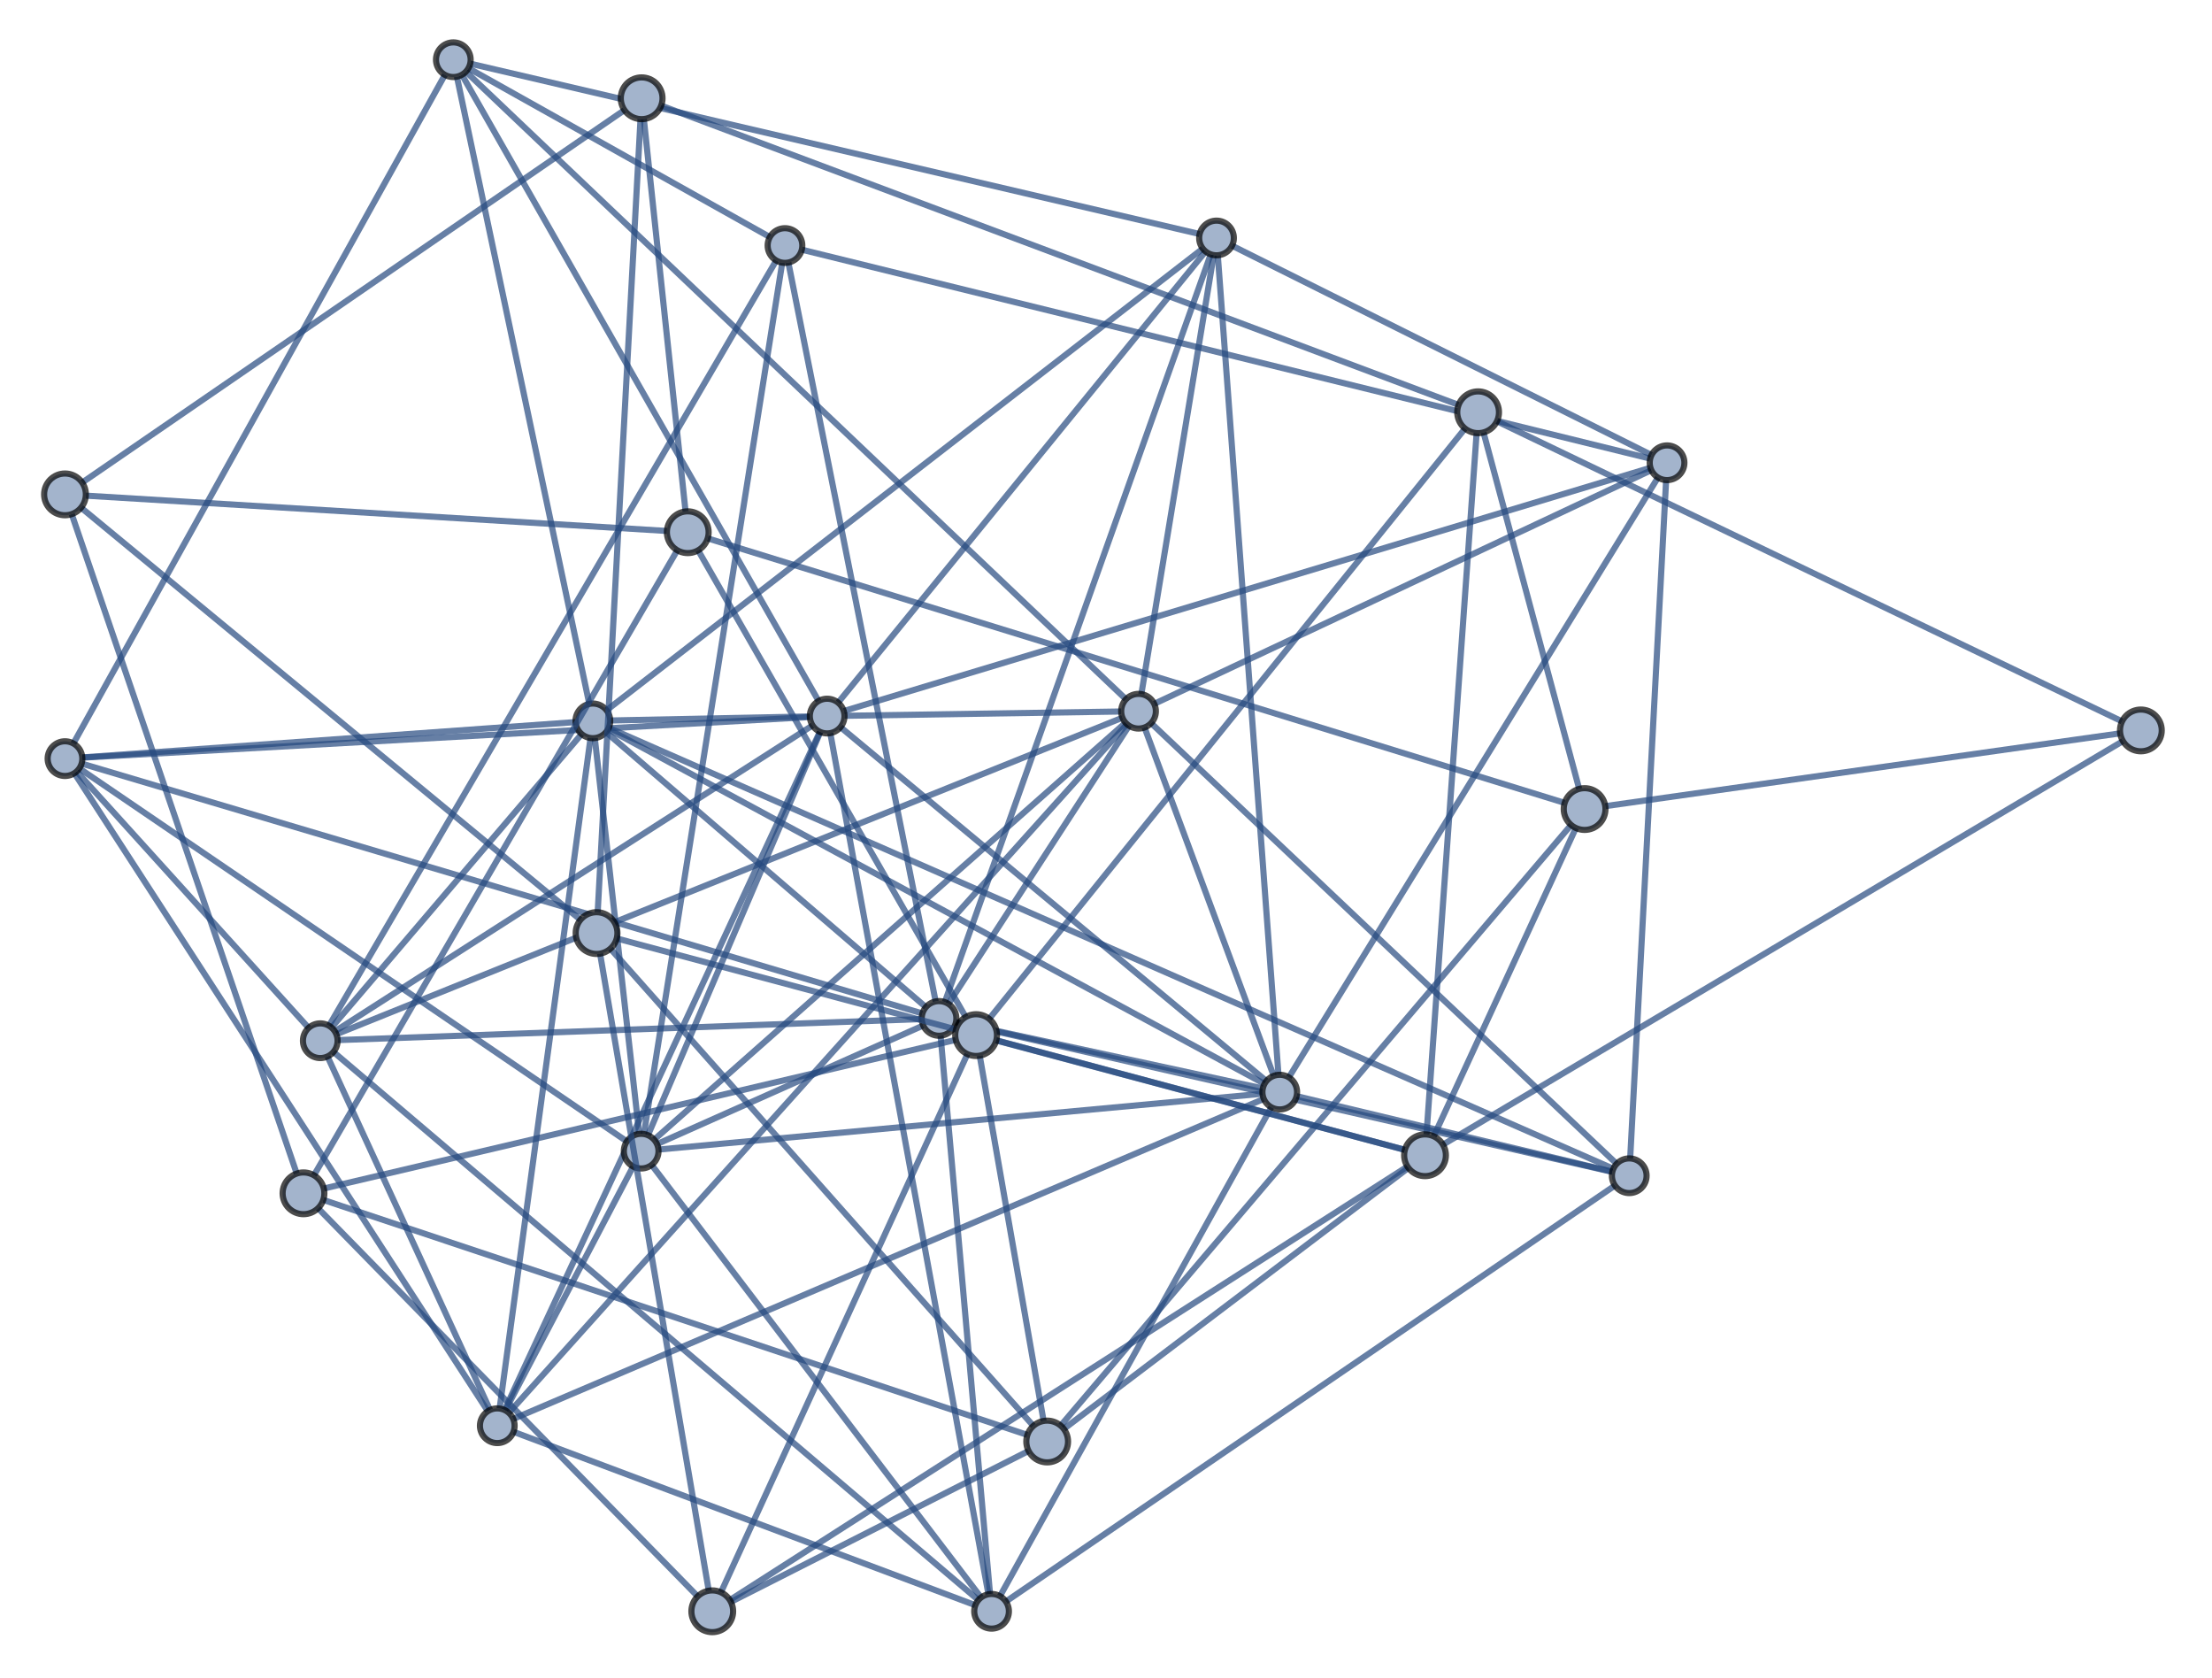 <?xml version="1.0" encoding="UTF-8"?>
<svg xmlns="http://www.w3.org/2000/svg" xmlns:xlink="http://www.w3.org/1999/xlink" width="360pt" height="273pt" viewBox="0 0 360 273" version="1.1">
<g id="surface1">
<path style="fill:none;stroke-width:1;stroke-linecap:butt;stroke-linejoin:miter;stroke:rgb(15%,29%,50.001%);stroke-opacity:0.7;stroke-miterlimit:3.25;" d="M 225.668 264.926 L 172.059 194.547 " transform="matrix(1,0,0,1,-66,-5)"/>
<path style="fill:none;stroke-width:1;stroke-linecap:butt;stroke-linejoin:miter;stroke:rgb(15%,29%,50.001%);stroke-opacity:0.7;stroke-miterlimit:3.25;" d="M 226.867 264.395 L 201.129 124.285 " transform="matrix(1,0,0,1,-66,-5)"/>
<path style="fill:none;stroke-width:1;stroke-linecap:butt;stroke-linejoin:miter;stroke:rgb(15%,29%,50.001%);stroke-opacity:0.7;stroke-miterlimit:3.25;" d="M 228.746 264.703 L 272.906 185.164 " transform="matrix(1,0,0,1,-66,-5)"/>
<path style="fill:none;stroke-width:1;stroke-linecap:butt;stroke-linejoin:miter;stroke:rgb(15%,29%,50.001%);stroke-opacity:0.7;stroke-miterlimit:3.25;" d="M 227.129 264.359 L 219.078 173.52 " transform="matrix(1,0,0,1,-66,-5)"/>
<path style="fill:none;stroke-width:1;stroke-linecap:butt;stroke-linejoin:miter;stroke:rgb(15%,29%,50.001%);stroke-opacity:0.7;stroke-miterlimit:3.25;" d="M 229.707 265.582 L 328.828 197.895 " transform="matrix(1,0,0,1,-66,-5)"/>
<path style="fill:none;stroke-width:1;stroke-linecap:butt;stroke-linejoin:miter;stroke:rgb(15%,29%,50.001%);stroke-opacity:0.7;stroke-miterlimit:3.25;" d="M 224.734 266.18 L 149.574 237.969 " transform="matrix(1,0,0,1,-66,-5)"/>
<path style="fill:none;stroke-width:1;stroke-linecap:butt;stroke-linejoin:miter;stroke:rgb(15%,29%,50.001%);stroke-opacity:0.7;stroke-miterlimit:3.25;" d="M 225.227 265.344 L 120.27 176.16 " transform="matrix(1,0,0,1,-66,-5)"/>
<path style="fill:none;stroke-width:1;stroke-linecap:butt;stroke-linejoin:miter;stroke:rgb(15%,29%,50.001%);stroke-opacity:0.7;stroke-miterlimit:3.25;" d="M 334.609 81.109 L 203.32 120.695 " transform="matrix(1,0,0,1,-66,-5)"/>
<path style="fill:none;stroke-width:1;stroke-linecap:butt;stroke-linejoin:miter;stroke:rgb(15%,29%,50.001%);stroke-opacity:0.7;stroke-miterlimit:3.25;" d="M 335.832 82.699 L 275.758 180.293 " transform="matrix(1,0,0,1,-66,-5)"/>
<path style="fill:none;stroke-width:1;stroke-linecap:butt;stroke-linejoin:miter;stroke:rgb(15%,29%,50.001%);stroke-opacity:0.7;stroke-miterlimit:3.25;" d="M 334.758 81.496 L 253.848 119.52 " transform="matrix(1,0,0,1,-66,-5)"/>
<path style="fill:none;stroke-width:1;stroke-linecap:butt;stroke-linejoin:miter;stroke:rgb(15%,29%,50.001%);stroke-opacity:0.7;stroke-miterlimit:3.25;" d="M 334.57 79.621 L 196.492 45.625 " transform="matrix(1,0,0,1,-66,-5)"/>
<path style="fill:none;stroke-width:1;stroke-linecap:butt;stroke-linejoin:miter;stroke:rgb(15%,29%,50.001%);stroke-opacity:0.7;stroke-miterlimit:3.25;" d="M 337.16 83.113 L 331.309 193.484 " transform="matrix(1,0,0,1,-66,-5)"/>
<path style="fill:none;stroke-width:1;stroke-linecap:butt;stroke-linejoin:miter;stroke:rgb(15%,29%,50.001%);stroke-opacity:0.7;stroke-miterlimit:3.25;" d="M 334.785 79.035 L 266.512 44.98 " transform="matrix(1,0,0,1,-66,-5)"/>
<path style="fill:none;stroke-width:1;stroke-linecap:butt;stroke-linejoin:miter;stroke:rgb(15%,29%,50.001%);stroke-opacity:0.7;stroke-miterlimit:3.25;" d="M 171.457 189.707 L 199.508 124.105 " transform="matrix(1,0,0,1,-66,-5)"/>
<path style="fill:none;stroke-width:1;stroke-linecap:butt;stroke-linejoin:miter;stroke:rgb(15%,29%,50.001%);stroke-opacity:0.7;stroke-miterlimit:3.25;" d="M 173.156 192.043 L 271.469 182.957 " transform="matrix(1,0,0,1,-66,-5)"/>
<path style="fill:none;stroke-width:1;stroke-linecap:butt;stroke-linejoin:miter;stroke:rgb(15%,29%,50.001%);stroke-opacity:0.7;stroke-miterlimit:3.25;" d="M 172.461 190.434 L 249.18 122.59 " transform="matrix(1,0,0,1,-66,-5)"/>
<path style="fill:none;stroke-width:1;stroke-linecap:butt;stroke-linejoin:miter;stroke:rgb(15%,29%,50.001%);stroke-opacity:0.7;stroke-miterlimit:3.25;" d="M 170.035 189.496 L 162.801 125.094 " transform="matrix(1,0,0,1,-66,-5)"/>
<path style="fill:none;stroke-width:1;stroke-linecap:butt;stroke-linejoin:miter;stroke:rgb(15%,29%,50.001%);stroke-opacity:0.7;stroke-miterlimit:3.25;" d="M 172.926 191.152 L 216.25 171.855 " transform="matrix(1,0,0,1,-66,-5)"/>
<path style="fill:none;stroke-width:1;stroke-linecap:butt;stroke-linejoin:miter;stroke:rgb(15%,29%,50.001%);stroke-opacity:0.7;stroke-miterlimit:3.25;" d="M 170.793 189.516 L 193.312 47.738 " transform="matrix(1,0,0,1,-66,-5)"/>
<path style="fill:none;stroke-width:1;stroke-linecap:butt;stroke-linejoin:miter;stroke:rgb(15%,29%,50.001%);stroke-opacity:0.7;stroke-miterlimit:3.25;" d="M 168.016 190.711 L 78.91 130.023 " transform="matrix(1,0,0,1,-66,-5)"/>
<path style="fill:none;stroke-width:1;stroke-linecap:butt;stroke-linejoin:miter;stroke:rgb(15%,29%,50.001%);stroke-opacity:0.7;stroke-miterlimit:3.25;" d="M 169.039 194.801 L 148.242 234.48 " transform="matrix(1,0,0,1,-66,-5)"/>
<path style="fill:none;stroke-width:1;stroke-linecap:butt;stroke-linejoin:miter;stroke:rgb(15%,29%,50.001%);stroke-opacity:0.7;stroke-miterlimit:3.25;" d="M 202.789 123.312 L 272.105 180.895 " transform="matrix(1,0,0,1,-66,-5)"/>
<path style="fill:none;stroke-width:1;stroke-linecap:butt;stroke-linejoin:miter;stroke:rgb(15%,29%,50.001%);stroke-opacity:0.7;stroke-miterlimit:3.25;" d="M 203.438 121.465 L 248.473 120.766 " transform="matrix(1,0,0,1,-66,-5)"/>
<path style="fill:none;stroke-width:1;stroke-linecap:butt;stroke-linejoin:miter;stroke:rgb(15%,29%,50.001%);stroke-opacity:0.7;stroke-miterlimit:3.25;" d="M 197.797 121.566 L 165.309 122.23 " transform="matrix(1,0,0,1,-66,-5)"/>
<path style="fill:none;stroke-width:1;stroke-linecap:butt;stroke-linejoin:miter;stroke:rgb(15%,29%,50.001%);stroke-opacity:0.7;stroke-miterlimit:3.25;" d="M 197.801 121.668 L 79.395 128.277 " transform="matrix(1,0,0,1,-66,-5)"/>
<path style="fill:none;stroke-width:1;stroke-linecap:butt;stroke-linejoin:miter;stroke:rgb(15%,29%,50.001%);stroke-opacity:0.7;stroke-miterlimit:3.25;" d="M 202.398 119.324 L 262.203 45.91 " transform="matrix(1,0,0,1,-66,-5)"/>
<path style="fill:none;stroke-width:1;stroke-linecap:butt;stroke-linejoin:miter;stroke:rgb(15%,29%,50.001%);stroke-opacity:0.7;stroke-miterlimit:3.25;" d="M 199.43 124.07 L 148.121 234.422 " transform="matrix(1,0,0,1,-66,-5)"/>
<path style="fill:none;stroke-width:1;stroke-linecap:butt;stroke-linejoin:miter;stroke:rgb(15%,29%,50.001%);stroke-opacity:0.7;stroke-miterlimit:3.25;" d="M 198.242 123.031 L 120.496 172.812 " transform="matrix(1,0,0,1,-66,-5)"/>
<path style="fill:none;stroke-width:1;stroke-linecap:butt;stroke-linejoin:miter;stroke:rgb(15%,29%,50.001%);stroke-opacity:0.7;stroke-miterlimit:3.25;" d="M 199.223 119.059 L 141.176 17.168 " transform="matrix(1,0,0,1,-66,-5)"/>
<path style="fill:none;stroke-width:1;stroke-linecap:butt;stroke-linejoin:miter;stroke:rgb(15%,29%,50.001%);stroke-opacity:0.7;stroke-miterlimit:3.25;" d="M 273.297 180.051 L 252.273 123.367 " transform="matrix(1,0,0,1,-66,-5)"/>
<path style="fill:none;stroke-width:1;stroke-linecap:butt;stroke-linejoin:miter;stroke:rgb(15%,29%,50.001%);stroke-opacity:0.7;stroke-miterlimit:3.25;" d="M 271.793 181.355 L 164.969 123.629 " transform="matrix(1,0,0,1,-66,-5)"/>
<path style="fill:none;stroke-width:1;stroke-linecap:butt;stroke-linejoin:miter;stroke:rgb(15%,29%,50.001%);stroke-opacity:0.7;stroke-miterlimit:3.25;" d="M 271.52 182.098 L 221.586 171.305 " transform="matrix(1,0,0,1,-66,-5)"/>
<path style="fill:none;stroke-width:1;stroke-linecap:butt;stroke-linejoin:miter;stroke:rgb(15%,29%,50.001%);stroke-opacity:0.7;stroke-miterlimit:3.25;" d="M 277.02 183.352 L 328.414 195.645 " transform="matrix(1,0,0,1,-66,-5)"/>
<path style="fill:none;stroke-width:1;stroke-linecap:butt;stroke-linejoin:miter;stroke:rgb(15%,29%,50.001%);stroke-opacity:0.7;stroke-miterlimit:3.25;" d="M 274.07 179.883 L 264.195 46.535 " transform="matrix(1,0,0,1,-66,-5)"/>
<path style="fill:none;stroke-width:1;stroke-linecap:butt;stroke-linejoin:miter;stroke:rgb(15%,29%,50.001%);stroke-opacity:0.7;stroke-miterlimit:3.25;" d="M 271.68 183.801 L 149.527 235.871 " transform="matrix(1,0,0,1,-66,-5)"/>
<path style="fill:none;stroke-width:1;stroke-linecap:butt;stroke-linejoin:miter;stroke:rgb(15%,29%,50.001%);stroke-opacity:0.7;stroke-miterlimit:3.25;" d="M 249.758 123.086 L 220.363 168.34 " transform="matrix(1,0,0,1,-66,-5)"/>
<path style="fill:none;stroke-width:1;stroke-linecap:butt;stroke-linejoin:miter;stroke:rgb(15%,29%,50.001%);stroke-opacity:0.7;stroke-miterlimit:3.25;" d="M 253.344 122.66 L 329.109 194.363 " transform="matrix(1,0,0,1,-66,-5)"/>
<path style="fill:none;stroke-width:1;stroke-linecap:butt;stroke-linejoin:miter;stroke:rgb(15%,29%,50.001%);stroke-opacity:0.7;stroke-miterlimit:3.25;" d="M 251.754 117.938 L 263.527 46.504 " transform="matrix(1,0,0,1,-66,-5)"/>
<path style="fill:none;stroke-width:1;stroke-linecap:butt;stroke-linejoin:miter;stroke:rgb(15%,29%,50.001%);stroke-opacity:0.7;stroke-miterlimit:3.25;" d="M 249.41 122.82 L 148.816 234.879 " transform="matrix(1,0,0,1,-66,-5)"/>
<path style="fill:none;stroke-width:1;stroke-linecap:butt;stroke-linejoin:miter;stroke:rgb(15%,29%,50.001%);stroke-opacity:0.7;stroke-miterlimit:3.25;" d="M 248.676 121.773 L 120.738 173.281 " transform="matrix(1,0,0,1,-66,-5)"/>
<path style="fill:none;stroke-width:1;stroke-linecap:butt;stroke-linejoin:miter;stroke:rgb(15%,29%,50.001%);stroke-opacity:0.7;stroke-miterlimit:3.25;" d="M 249.25 118.777 L 141.824 16.66 " transform="matrix(1,0,0,1,-66,-5)"/>
<path style="fill:none;stroke-width:1;stroke-linecap:butt;stroke-linejoin:miter;stroke:rgb(15%,29%,50.001%);stroke-opacity:0.7;stroke-miterlimit:3.25;" d="M 164.629 124.129 L 216.688 168.867 " transform="matrix(1,0,0,1,-66,-5)"/>
<path style="fill:none;stroke-width:1;stroke-linecap:butt;stroke-linejoin:miter;stroke:rgb(15%,29%,50.001%);stroke-opacity:0.7;stroke-miterlimit:3.25;" d="M 165.07 123.422 L 328.574 195.168 " transform="matrix(1,0,0,1,-66,-5)"/>
<path style="fill:none;stroke-width:1;stroke-linecap:butt;stroke-linejoin:miter;stroke:rgb(15%,29%,50.001%);stroke-opacity:0.7;stroke-miterlimit:3.25;" d="M 159.672 122.488 L 79.391 128.234 " transform="matrix(1,0,0,1,-66,-5)"/>
<path style="fill:none;stroke-width:1;stroke-linecap:butt;stroke-linejoin:miter;stroke:rgb(15%,29%,50.001%);stroke-opacity:0.7;stroke-miterlimit:3.25;" d="M 164.719 120.562 L 261.754 45.449 " transform="matrix(1,0,0,1,-66,-5)"/>
<path style="fill:none;stroke-width:1;stroke-linecap:butt;stroke-linejoin:miter;stroke:rgb(15%,29%,50.001%);stroke-opacity:0.7;stroke-miterlimit:3.25;" d="M 162.109 125.086 L 147.309 234.184 " transform="matrix(1,0,0,1,-66,-5)"/>
<path style="fill:none;stroke-width:1;stroke-linecap:butt;stroke-linejoin:miter;stroke:rgb(15%,29%,50.001%);stroke-opacity:0.7;stroke-miterlimit:3.25;" d="M 160.656 124.438 L 119.953 172.188 " transform="matrix(1,0,0,1,-66,-5)"/>
<path style="fill:none;stroke-width:1;stroke-linecap:butt;stroke-linejoin:miter;stroke:rgb(15%,29%,50.001%);stroke-opacity:0.7;stroke-miterlimit:3.25;" d="M 161.906 119.527 L 140.359 17.477 " transform="matrix(1,0,0,1,-66,-5)"/>
<path style="fill:none;stroke-width:1;stroke-linecap:butt;stroke-linejoin:miter;stroke:rgb(15%,29%,50.001%);stroke-opacity:0.7;stroke-miterlimit:3.25;" d="M 218.277 167.941 L 194.305 47.719 " transform="matrix(1,0,0,1,-66,-5)"/>
<path style="fill:none;stroke-width:1;stroke-linecap:butt;stroke-linejoin:miter;stroke:rgb(15%,29%,50.001%);stroke-opacity:0.7;stroke-miterlimit:3.25;" d="M 221.578 171.332 L 328.406 195.676 " transform="matrix(1,0,0,1,-66,-5)"/>
<path style="fill:none;stroke-width:1;stroke-linecap:butt;stroke-linejoin:miter;stroke:rgb(15%,29%,50.001%);stroke-opacity:0.7;stroke-miterlimit:3.25;" d="M 216.121 169.902 L 79.281 129.238 " transform="matrix(1,0,0,1,-66,-5)"/>
<path style="fill:none;stroke-width:1;stroke-linecap:butt;stroke-linejoin:miter;stroke:rgb(15%,29%,50.001%);stroke-opacity:0.7;stroke-miterlimit:3.25;" d="M 219.773 168.047 L 263.043 46.379 " transform="matrix(1,0,0,1,-66,-5)"/>
<path style="fill:none;stroke-width:1;stroke-linecap:butt;stroke-linejoin:miter;stroke:rgb(15%,29%,50.001%);stroke-opacity:0.7;stroke-miterlimit:3.25;" d="M 216.008 170.809 L 120.941 174.234 " transform="matrix(1,0,0,1,-66,-5)"/>
<path style="fill:none;stroke-width:1;stroke-linecap:butt;stroke-linejoin:miter;stroke:rgb(15%,29%,50.001%);stroke-opacity:0.7;stroke-miterlimit:3.25;" d="M 192.328 47.387 L 119.543 171.898 " transform="matrix(1,0,0,1,-66,-5)"/>
<path style="fill:none;stroke-width:1;stroke-linecap:butt;stroke-linejoin:miter;stroke:rgb(15%,29%,50.001%);stroke-opacity:0.7;stroke-miterlimit:3.25;" d="M 191.293 43.57 L 142.238 16.094 " transform="matrix(1,0,0,1,-66,-5)"/>
<path style="fill:none;stroke-width:1;stroke-linecap:butt;stroke-linejoin:miter;stroke:rgb(15%,29%,50.001%);stroke-opacity:0.7;stroke-miterlimit:3.25;" d="M 78.109 130.805 L 145.395 234.609 " transform="matrix(1,0,0,1,-66,-5)"/>
<path style="fill:none;stroke-width:1;stroke-linecap:butt;stroke-linejoin:miter;stroke:rgb(15%,29%,50.001%);stroke-opacity:0.7;stroke-miterlimit:3.25;" d="M 78.469 130.527 L 116.227 172.242 " transform="matrix(1,0,0,1,-66,-5)"/>
<path style="fill:none;stroke-width:1;stroke-linecap:butt;stroke-linejoin:miter;stroke:rgb(15%,29%,50.001%);stroke-opacity:0.7;stroke-miterlimit:3.25;" d="M 77.945 125.969 L 138.406 17.18 " transform="matrix(1,0,0,1,-66,-5)"/>
<path style="fill:none;stroke-width:1;stroke-linecap:butt;stroke-linejoin:miter;stroke:rgb(15%,29%,50.001%);stroke-opacity:0.7;stroke-miterlimit:3.25;" d="M 261.238 43.078 L 142.523 15.355 " transform="matrix(1,0,0,1,-66,-5)"/>
<path style="fill:none;stroke-width:1;stroke-linecap:butt;stroke-linejoin:miter;stroke:rgb(15%,29%,50.001%);stroke-opacity:0.7;stroke-miterlimit:3.25;" d="M 145.754 234.414 L 119.301 176.898 " transform="matrix(1,0,0,1,-66,-5)"/>
<path style="fill-rule:evenodd;fill:rgb(63.999%,70.401%,80%);fill-opacity:1;stroke-width:1;stroke-linecap:square;stroke-linejoin:miter;stroke:rgb(0%,0%,0%);stroke-opacity:0.7;stroke-miterlimit:3.25;" d="M 230.199 267.172 C 230.199 266.422 229.902 265.707 229.375 265.176 C 228.844 264.648 228.125 264.352 227.379 264.352 C 226.629 264.352 225.91 264.648 225.383 265.176 C 224.855 265.707 224.555 266.422 224.555 267.172 C 224.555 267.918 224.855 268.637 225.383 269.168 C 225.91 269.695 226.629 269.992 227.379 269.992 C 228.125 269.992 228.844 269.695 229.375 269.168 C 229.902 268.637 230.199 267.918 230.199 267.172 Z M 230.199 267.172 " transform="matrix(1,0,0,1,-66,-5)"/>
<path style="fill-rule:evenodd;fill:rgb(63.999%,70.401%,80%);fill-opacity:1;stroke-width:1;stroke-linecap:square;stroke-linejoin:miter;stroke:rgb(0%,0%,0%);stroke-opacity:0.7;stroke-miterlimit:3.25;" d="M 340.133 80.297 C 340.133 79.547 339.832 78.828 339.305 78.301 C 338.777 77.77 338.059 77.473 337.309 77.473 C 336.562 77.473 335.844 77.77 335.312 78.301 C 334.785 78.828 334.488 79.547 334.488 80.297 C 334.488 81.043 334.785 81.762 335.312 82.289 C 335.844 82.82 336.562 83.117 337.309 83.117 C 338.059 83.117 338.777 82.82 339.305 82.289 C 339.832 81.762 340.133 81.043 340.133 80.297 Z M 340.133 80.297 " transform="matrix(1,0,0,1,-66,-5)"/>
<path style="fill-rule:evenodd;fill:rgb(63.999%,70.401%,80%);fill-opacity:1;stroke-width:1;stroke-linecap:square;stroke-linejoin:miter;stroke:rgb(0%,0%,0%);stroke-opacity:0.7;stroke-miterlimit:3.25;" d="M 173.172 192.301 C 173.172 191.551 172.871 190.836 172.344 190.305 C 171.812 189.777 171.098 189.48 170.348 189.48 C 169.602 189.48 168.883 189.777 168.352 190.305 C 167.824 190.836 167.527 191.551 167.527 192.301 C 167.527 193.051 167.824 193.766 168.352 194.297 C 168.883 194.824 169.602 195.121 170.348 195.121 C 171.098 195.121 171.812 194.824 172.344 194.297 C 172.871 193.766 173.172 193.051 173.172 192.301 Z M 173.172 192.301 " transform="matrix(1,0,0,1,-66,-5)"/>
<path style="fill-rule:evenodd;fill:rgb(63.999%,70.401%,80%);fill-opacity:1;stroke-width:1;stroke-linecap:square;stroke-linejoin:miter;stroke:rgb(0%,0%,0%);stroke-opacity:0.7;stroke-miterlimit:3.25;" d="M 203.441 121.512 C 203.441 120.762 203.141 120.043 202.613 119.516 C 202.086 118.984 201.367 118.688 200.617 118.688 C 199.871 118.688 199.152 118.984 198.621 119.516 C 198.094 120.043 197.797 120.762 197.797 121.512 C 197.797 122.258 198.094 122.977 198.621 123.504 C 199.152 124.035 199.871 124.332 200.617 124.332 C 201.367 124.332 202.086 124.035 202.613 123.504 C 203.141 122.977 203.441 122.258 203.441 121.512 Z M 203.441 121.512 " transform="matrix(1,0,0,1,-66,-5)"/>
<path style="fill-rule:evenodd;fill:rgb(63.999%,70.401%,80%);fill-opacity:1;stroke-width:1;stroke-linecap:square;stroke-linejoin:miter;stroke:rgb(0%,0%,0%);stroke-opacity:0.7;stroke-miterlimit:3.25;" d="M 277.098 182.695 C 277.098 181.945 276.801 181.23 276.273 180.699 C 275.742 180.172 275.027 179.875 274.277 179.875 C 273.527 179.875 272.812 180.172 272.281 180.699 C 271.754 181.23 271.457 181.945 271.457 182.695 C 271.457 183.445 271.754 184.16 272.281 184.691 C 272.812 185.219 273.527 185.516 274.277 185.516 C 275.027 185.516 275.742 185.219 276.273 184.691 C 276.801 184.16 277.098 183.445 277.098 182.695 Z M 277.098 182.695 " transform="matrix(1,0,0,1,-66,-5)"/>
<path style="fill-rule:evenodd;fill:rgb(63.999%,70.401%,80%);fill-opacity:1;stroke-width:1;stroke-linecap:square;stroke-linejoin:miter;stroke:rgb(0%,0%,0%);stroke-opacity:0.7;stroke-miterlimit:3.25;" d="M 254.117 120.723 C 254.117 119.973 253.816 119.254 253.289 118.727 C 252.762 118.195 252.043 117.898 251.293 117.898 C 250.547 117.898 249.828 118.195 249.297 118.727 C 248.77 119.254 248.473 119.973 248.473 120.723 C 248.473 121.469 248.77 122.188 249.297 122.715 C 249.828 123.246 250.547 123.543 251.293 123.543 C 252.043 123.543 252.762 123.246 253.289 122.715 C 253.816 122.188 254.117 121.469 254.117 120.723 Z M 254.117 120.723 " transform="matrix(1,0,0,1,-66,-5)"/>
<path style="fill-rule:evenodd;fill:rgb(63.999%,70.401%,80%);fill-opacity:1;stroke-width:1;stroke-linecap:square;stroke-linejoin:miter;stroke:rgb(0%,0%,0%);stroke-opacity:0.7;stroke-miterlimit:3.25;" d="M 165.309 122.289 C 165.309 121.539 165.012 120.824 164.48 120.293 C 163.953 119.766 163.234 119.469 162.488 119.469 C 161.738 119.469 161.02 119.766 160.492 120.293 C 159.961 120.824 159.664 121.539 159.664 122.289 C 159.664 123.035 159.961 123.754 160.492 124.285 C 161.02 124.812 161.738 125.109 162.488 125.109 C 163.234 125.109 163.953 124.812 164.48 124.285 C 165.012 123.754 165.309 123.035 165.309 122.289 Z M 165.309 122.289 " transform="matrix(1,0,0,1,-66,-5)"/>
<path style="fill-rule:evenodd;fill:rgb(63.999%,70.401%,80%);fill-opacity:1;stroke-width:1;stroke-linecap:square;stroke-linejoin:miter;stroke:rgb(0%,0%,0%);stroke-opacity:0.7;stroke-miterlimit:3.25;" d="M 221.648 170.707 C 221.648 169.957 221.352 169.242 220.824 168.711 C 220.293 168.184 219.574 167.887 218.828 167.887 C 218.078 167.887 217.363 168.184 216.832 168.711 C 216.305 169.242 216.008 169.957 216.008 170.707 C 216.008 171.457 216.305 172.172 216.832 172.703 C 217.363 173.23 218.078 173.527 218.828 173.527 C 219.574 173.527 220.293 173.23 220.824 172.703 C 221.352 172.172 221.648 171.457 221.648 170.707 Z M 221.648 170.707 " transform="matrix(1,0,0,1,-66,-5)"/>
<path style="fill-rule:evenodd;fill:rgb(63.999%,70.401%,80%);fill-opacity:1;stroke-width:1;stroke-linecap:square;stroke-linejoin:miter;stroke:rgb(0%,0%,0%);stroke-opacity:0.7;stroke-miterlimit:3.25;" d="M 196.574 44.949 C 196.574 44.203 196.277 43.484 195.75 42.953 C 195.219 42.426 194.5 42.129 193.754 42.129 C 193.004 42.129 192.289 42.426 191.758 42.953 C 191.23 43.484 190.934 44.203 190.934 44.949 C 190.934 45.699 191.23 46.414 191.758 46.945 C 192.289 47.473 193.004 47.77 193.754 47.77 C 194.5 47.77 195.219 47.473 195.75 46.945 C 196.277 46.414 196.574 45.699 196.574 44.949 Z M 196.574 44.949 " transform="matrix(1,0,0,1,-66,-5)"/>
<path style="fill-rule:evenodd;fill:rgb(63.999%,70.401%,80%);fill-opacity:1;stroke-width:1;stroke-linecap:square;stroke-linejoin:miter;stroke:rgb(0%,0%,0%);stroke-opacity:0.7;stroke-miterlimit:3.25;" d="M 333.98 196.301 C 333.98 195.555 333.684 194.836 333.152 194.309 C 332.625 193.777 331.906 193.48 331.156 193.48 C 330.41 193.48 329.691 193.777 329.164 194.309 C 328.633 194.836 328.336 195.555 328.336 196.301 C 328.336 197.051 328.633 197.77 329.164 198.297 C 329.691 198.824 330.41 199.125 331.156 199.125 C 331.906 199.125 332.625 198.824 333.152 198.297 C 333.684 197.77 333.98 197.051 333.98 196.301 Z M 333.98 196.301 " transform="matrix(1,0,0,1,-66,-5)"/>
<path style="fill-rule:evenodd;fill:rgb(63.999%,70.401%,80%);fill-opacity:1;stroke-width:1;stroke-linecap:square;stroke-linejoin:miter;stroke:rgb(0%,0%,0%);stroke-opacity:0.7;stroke-miterlimit:3.25;" d="M 79.398 128.438 C 79.398 127.688 79.102 126.969 78.57 126.441 C 78.043 125.91 77.324 125.613 76.578 125.613 C 75.828 125.613 75.109 125.91 74.582 126.441 C 74.051 126.969 73.754 127.688 73.754 128.438 C 73.754 129.184 74.051 129.902 74.582 130.43 C 75.109 130.961 75.828 131.258 76.578 131.258 C 77.324 131.258 78.043 130.961 78.57 130.43 C 79.102 129.902 79.398 129.184 79.398 128.438 Z M 79.398 128.438 " transform="matrix(1,0,0,1,-66,-5)"/>
<path style="fill-rule:evenodd;fill:rgb(63.999%,70.401%,80%);fill-opacity:1;stroke-width:1;stroke-linecap:square;stroke-linejoin:miter;stroke:rgb(0%,0%,0%);stroke-opacity:0.7;stroke-miterlimit:3.25;" d="M 266.809 43.723 C 266.809 42.973 266.512 42.254 265.98 41.727 C 265.453 41.195 264.734 40.898 263.988 40.898 C 263.238 40.898 262.52 41.195 261.992 41.727 C 261.461 42.254 261.164 42.973 261.164 43.723 C 261.164 44.469 261.461 45.188 261.992 45.715 C 262.52 46.246 263.238 46.543 263.988 46.543 C 264.734 46.543 265.453 46.246 265.98 45.715 C 266.512 45.188 266.809 44.469 266.809 43.723 Z M 266.809 43.723 " transform="matrix(1,0,0,1,-66,-5)"/>
<path style="fill-rule:evenodd;fill:rgb(63.999%,70.401%,80%);fill-opacity:1;stroke-width:1;stroke-linecap:square;stroke-linejoin:miter;stroke:rgb(0%,0%,0%);stroke-opacity:0.7;stroke-miterlimit:3.25;" d="M 149.754 236.977 C 149.754 236.23 149.457 235.512 148.926 234.984 C 148.398 234.453 147.68 234.156 146.93 234.156 C 146.184 234.156 145.465 234.453 144.938 234.984 C 144.406 235.512 144.109 236.23 144.109 236.977 C 144.109 237.727 144.406 238.445 144.938 238.973 C 145.465 239.504 146.184 239.801 146.93 239.801 C 147.68 239.801 148.398 239.504 148.926 238.973 C 149.457 238.445 149.754 237.727 149.754 236.977 Z M 149.754 236.977 " transform="matrix(1,0,0,1,-66,-5)"/>
<path style="fill-rule:evenodd;fill:rgb(63.999%,70.401%,80%);fill-opacity:1;stroke-width:1;stroke-linecap:square;stroke-linejoin:miter;stroke:rgb(0%,0%,0%);stroke-opacity:0.7;stroke-miterlimit:3.25;" d="M 120.941 174.336 C 120.941 173.586 120.645 172.867 120.117 172.34 C 119.586 171.812 118.871 171.512 118.121 171.512 C 117.371 171.512 116.656 171.812 116.125 172.34 C 115.598 172.867 115.301 173.586 115.301 174.336 C 115.301 175.082 115.598 175.801 116.125 176.328 C 116.656 176.859 117.371 177.156 118.121 177.156 C 118.871 177.156 119.586 176.859 120.117 176.328 C 120.645 175.801 120.941 175.082 120.941 174.336 Z M 120.941 174.336 " transform="matrix(1,0,0,1,-66,-5)"/>
<path style="fill-rule:evenodd;fill:rgb(63.999%,70.401%,80%);fill-opacity:1;stroke-width:1;stroke-linecap:square;stroke-linejoin:miter;stroke:rgb(0%,0%,0%);stroke-opacity:0.7;stroke-miterlimit:3.25;" d="M 142.598 14.715 C 142.598 13.965 142.301 13.25 141.773 12.719 C 141.242 12.191 140.527 11.895 139.777 11.895 C 139.027 11.895 138.312 12.191 137.781 12.719 C 137.254 13.25 136.957 13.965 136.957 14.715 C 136.957 15.461 137.254 16.18 137.781 16.711 C 138.312 17.238 139.027 17.535 139.777 17.535 C 140.527 17.535 141.242 17.238 141.773 16.711 C 142.301 16.18 142.598 15.461 142.598 14.715 Z M 142.598 14.715 " transform="matrix(1,0,0,1,-66,-5)"/>
<path style="fill:none;stroke-width:1;stroke-linecap:butt;stroke-linejoin:miter;stroke:rgb(15%,29%,50.001%);stroke-opacity:0.7;stroke-miterlimit:3.25;" d="M 177.574 88.219 L 170.785 24.367 " transform="matrix(1,0,0,1,-66,-5)"/>
<path style="fill:none;stroke-width:1;stroke-linecap:butt;stroke-linejoin:miter;stroke:rgb(15%,29%,50.001%);stroke-opacity:0.7;stroke-miterlimit:3.25;" d="M 176.223 94.535 L 117.098 196.227 " transform="matrix(1,0,0,1,-66,-5)"/>
<path style="fill:none;stroke-width:1;stroke-linecap:butt;stroke-linejoin:miter;stroke:rgb(15%,29%,50.001%);stroke-opacity:0.7;stroke-miterlimit:3.25;" d="M 174.543 91.391 L 79.969 85.645 " transform="matrix(1,0,0,1,-66,-5)"/>
<path style="fill:none;stroke-width:1;stroke-linecap:butt;stroke-linejoin:miter;stroke:rgb(15%,29%,50.001%);stroke-opacity:0.7;stroke-miterlimit:3.25;" d="M 179.621 94.543 L 223.168 170.473 " transform="matrix(1,0,0,1,-66,-5)"/>
<path style="fill:none;stroke-width:1;stroke-linecap:butt;stroke-linejoin:miter;stroke:rgb(15%,29%,50.001%);stroke-opacity:0.7;stroke-miterlimit:3.25;" d="M 181.176 92.598 L 320.648 135.637 " transform="matrix(1,0,0,1,-66,-5)"/>
<path style="fill:none;stroke-width:1;stroke-linecap:butt;stroke-linejoin:miter;stroke:rgb(15%,29%,50.001%);stroke-opacity:0.7;stroke-miterlimit:3.25;" d="M 170.242 24.379 L 163.273 153.426 " transform="matrix(1,0,0,1,-66,-5)"/>
<path style="fill:none;stroke-width:1;stroke-linecap:butt;stroke-linejoin:miter;stroke:rgb(15%,29%,50.001%);stroke-opacity:0.7;stroke-miterlimit:3.25;" d="M 167.629 22.91 L 79.375 83.516 " transform="matrix(1,0,0,1,-66,-5)"/>
<path style="fill:none;stroke-width:1;stroke-linecap:butt;stroke-linejoin:miter;stroke:rgb(15%,29%,50.001%);stroke-opacity:0.7;stroke-miterlimit:3.25;" d="M 173.605 22.184 L 303.383 70.887 " transform="matrix(1,0,0,1,-66,-5)"/>
<path style="fill:none;stroke-width:1;stroke-linecap:butt;stroke-linejoin:miter;stroke:rgb(15%,29%,50.001%);stroke-opacity:0.7;stroke-miterlimit:3.25;" d="M 160.469 154.656 L 79.195 87.602 " transform="matrix(1,0,0,1,-66,-5)"/>
<path style="fill:none;stroke-width:1;stroke-linecap:butt;stroke-linejoin:miter;stroke:rgb(15%,29%,50.001%);stroke-opacity:0.7;stroke-miterlimit:3.25;" d="M 166.371 157.695 L 294.641 192.09 " transform="matrix(1,0,0,1,-66,-5)"/>
<path style="fill:none;stroke-width:1;stroke-linecap:butt;stroke-linejoin:miter;stroke:rgb(15%,29%,50.001%);stroke-opacity:0.7;stroke-miterlimit:3.25;" d="M 165.344 159.359 L 234.176 237.004 " transform="matrix(1,0,0,1,-66,-5)"/>
<path style="fill:none;stroke-width:1;stroke-linecap:butt;stroke-linejoin:miter;stroke:rgb(15%,29%,50.001%);stroke-opacity:0.7;stroke-miterlimit:3.25;" d="M 163.66 160.164 L 181.352 263.824 " transform="matrix(1,0,0,1,-66,-5)"/>
<path style="fill:none;stroke-width:1;stroke-linecap:butt;stroke-linejoin:miter;stroke:rgb(15%,29%,50.001%);stroke-opacity:0.7;stroke-miterlimit:3.25;" d="M 114.293 195.949 L 77.672 88.656 " transform="matrix(1,0,0,1,-66,-5)"/>
<path style="fill:none;stroke-width:1;stroke-linecap:butt;stroke-linejoin:miter;stroke:rgb(15%,29%,50.001%);stroke-opacity:0.7;stroke-miterlimit:3.25;" d="M 118.695 198.383 L 221.551 174.195 " transform="matrix(1,0,0,1,-66,-5)"/>
<path style="fill:none;stroke-width:1;stroke-linecap:butt;stroke-linejoin:miter;stroke:rgb(15%,29%,50.001%);stroke-opacity:0.7;stroke-miterlimit:3.25;" d="M 118.613 200.238 L 233.207 238.473 " transform="matrix(1,0,0,1,-66,-5)"/>
<path style="fill:none;stroke-width:1;stroke-linecap:butt;stroke-linejoin:miter;stroke:rgb(15%,29%,50.001%);stroke-opacity:0.7;stroke-miterlimit:3.25;" d="M 117.766 201.59 L 179.547 264.742 " transform="matrix(1,0,0,1,-66,-5)"/>
<path style="fill:none;stroke-width:1;stroke-linecap:butt;stroke-linejoin:miter;stroke:rgb(15%,29%,50.001%);stroke-opacity:0.7;stroke-miterlimit:3.25;" d="M 294.637 192.094 L 228.141 174.297 " transform="matrix(1,0,0,1,-66,-5)"/>
<path style="fill:none;stroke-width:1;stroke-linecap:butt;stroke-linejoin:miter;stroke:rgb(15%,29%,50.001%);stroke-opacity:0.7;stroke-miterlimit:3.25;" d="M 299.344 189.887 L 322.473 139.723 " transform="matrix(1,0,0,1,-66,-5)"/>
<path style="fill:none;stroke-width:1;stroke-linecap:butt;stroke-linejoin:miter;stroke:rgb(15%,29%,50.001%);stroke-opacity:0.7;stroke-miterlimit:3.25;" d="M 300.84 191.238 L 411.504 125.578 " transform="matrix(1,0,0,1,-66,-5)"/>
<path style="fill:none;stroke-width:1;stroke-linecap:butt;stroke-linejoin:miter;stroke:rgb(15%,29%,50.001%);stroke-opacity:0.7;stroke-miterlimit:3.25;" d="M 298.16 189.582 L 306.32 75.465 " transform="matrix(1,0,0,1,-66,-5)"/>
<path style="fill:none;stroke-width:1;stroke-linecap:butt;stroke-linejoin:miter;stroke:rgb(15%,29%,50.001%);stroke-opacity:0.7;stroke-miterlimit:3.25;" d="M 295.211 195.023 L 239.137 237.496 " transform="matrix(1,0,0,1,-66,-5)"/>
<path style="fill:none;stroke-width:1;stroke-linecap:butt;stroke-linejoin:miter;stroke:rgb(15%,29%,50.001%);stroke-opacity:0.7;stroke-miterlimit:3.25;" d="M 295.059 194.801 L 184.781 265.34 " transform="matrix(1,0,0,1,-66,-5)"/>
<path style="fill:none;stroke-width:1;stroke-linecap:butt;stroke-linejoin:miter;stroke:rgb(15%,29%,50.001%);stroke-opacity:0.7;stroke-miterlimit:3.25;" d="M 226.992 170.773 L 304.43 74.723 " transform="matrix(1,0,0,1,-66,-5)"/>
<path style="fill:none;stroke-width:1;stroke-linecap:butt;stroke-linejoin:miter;stroke:rgb(15%,29%,50.001%);stroke-opacity:0.7;stroke-miterlimit:3.25;" d="M 225.445 176.766 L 235.844 236.199 " transform="matrix(1,0,0,1,-66,-5)"/>
<path style="fill:none;stroke-width:1;stroke-linecap:butt;stroke-linejoin:miter;stroke:rgb(15%,29%,50.001%);stroke-opacity:0.7;stroke-miterlimit:3.25;" d="M 223.445 176.508 L 183.336 264.082 " transform="matrix(1,0,0,1,-66,-5)"/>
<path style="fill:none;stroke-width:1;stroke-linecap:butt;stroke-linejoin:miter;stroke:rgb(15%,29%,50.001%);stroke-opacity:0.7;stroke-miterlimit:3.25;" d="M 327.258 136.164 L 411.059 124.32 " transform="matrix(1,0,0,1,-66,-5)"/>
<path style="fill:none;stroke-width:1;stroke-linecap:butt;stroke-linejoin:miter;stroke:rgb(15%,29%,50.001%);stroke-opacity:0.7;stroke-miterlimit:3.25;" d="M 323.012 133.359 L 307.441 75.359 " transform="matrix(1,0,0,1,-66,-5)"/>
<path style="fill:none;stroke-width:1;stroke-linecap:butt;stroke-linejoin:miter;stroke:rgb(15%,29%,50.001%);stroke-opacity:0.7;stroke-miterlimit:3.25;" d="M 321.695 139.227 L 238.629 236.957 " transform="matrix(1,0,0,1,-66,-5)"/>
<path style="fill:none;stroke-width:1;stroke-linecap:butt;stroke-linejoin:miter;stroke:rgb(15%,29%,50.001%);stroke-opacity:0.7;stroke-miterlimit:3.25;" d="M 411.359 122.375 L 309.625 73.547 " transform="matrix(1,0,0,1,-66,-5)"/>
<path style="fill:none;stroke-width:1;stroke-linecap:butt;stroke-linejoin:miter;stroke:rgb(15%,29%,50.001%);stroke-opacity:0.7;stroke-miterlimit:3.25;" d="M 233.398 241.082 L 184.949 265.637 " transform="matrix(1,0,0,1,-66,-5)"/>
<path style="fill-rule:evenodd;fill:rgb(63.999%,70.401%,80%);fill-opacity:1;stroke-width:1;stroke-linecap:square;stroke-linejoin:miter;stroke:rgb(0%,0%,0%);stroke-opacity:0.7;stroke-miterlimit:3.25;" d="M 181.328 91.598 C 181.328 90.695 180.969 89.832 180.332 89.195 C 179.695 88.559 178.832 88.199 177.93 88.199 C 177.031 88.199 176.168 88.559 175.531 89.195 C 174.895 89.832 174.535 90.695 174.535 91.598 C 174.535 92.5 174.895 93.363 175.531 94 C 176.168 94.637 177.031 94.992 177.93 94.992 C 178.832 94.992 179.695 94.637 180.332 94 C 180.969 93.363 181.328 92.5 181.328 91.598 Z M 181.328 91.598 " transform="matrix(1,0,0,1,-66,-5)"/>
<path style="fill-rule:evenodd;fill:rgb(63.999%,70.401%,80%);fill-opacity:1;stroke-width:1;stroke-linecap:square;stroke-linejoin:miter;stroke:rgb(0%,0%,0%);stroke-opacity:0.7;stroke-miterlimit:3.25;" d="M 173.824 20.988 C 173.824 20.086 173.465 19.223 172.828 18.586 C 172.191 17.949 171.328 17.594 170.426 17.594 C 169.527 17.594 168.664 17.949 168.023 18.586 C 167.387 19.223 167.031 20.086 167.031 20.988 C 167.031 21.891 167.387 22.754 168.023 23.391 C 168.664 24.027 169.527 24.387 170.426 24.387 C 171.328 24.387 172.191 24.027 172.828 23.391 C 173.465 22.754 173.824 21.891 173.824 20.988 Z M 173.824 20.988 " transform="matrix(1,0,0,1,-66,-5)"/>
<path style="fill-rule:evenodd;fill:rgb(63.999%,70.401%,80%);fill-opacity:1;stroke-width:1;stroke-linecap:square;stroke-linejoin:miter;stroke:rgb(0%,0%,0%);stroke-opacity:0.7;stroke-miterlimit:3.25;" d="M 166.484 156.816 C 166.484 155.914 166.129 155.051 165.492 154.414 C 164.855 153.777 163.988 153.422 163.09 153.422 C 162.188 153.422 161.324 153.777 160.688 154.414 C 160.051 155.051 159.691 155.914 159.691 156.816 C 159.691 157.719 160.051 158.582 160.688 159.219 C 161.324 159.855 162.188 160.215 163.09 160.215 C 163.988 160.215 164.855 159.855 165.492 159.219 C 166.129 158.582 166.484 157.719 166.484 156.816 Z M 166.484 156.816 " transform="matrix(1,0,0,1,-66,-5)"/>
<path style="fill-rule:evenodd;fill:rgb(63.999%,70.401%,80%);fill-opacity:1;stroke-width:1;stroke-linecap:square;stroke-linejoin:miter;stroke:rgb(0%,0%,0%);stroke-opacity:0.7;stroke-miterlimit:3.25;" d="M 118.789 199.16 C 118.789 198.262 118.43 197.398 117.793 196.762 C 117.156 196.125 116.293 195.766 115.391 195.766 C 114.488 195.766 113.625 196.125 112.988 196.762 C 112.352 197.398 111.996 198.262 111.996 199.16 C 111.996 200.062 112.352 200.926 112.988 201.562 C 113.625 202.199 114.488 202.559 115.391 202.559 C 116.293 202.559 117.156 202.199 117.793 201.562 C 118.43 200.926 118.789 200.062 118.789 199.16 Z M 118.789 199.16 " transform="matrix(1,0,0,1,-66,-5)"/>
<path style="fill-rule:evenodd;fill:rgb(63.999%,70.401%,80%);fill-opacity:1;stroke-width:1;stroke-linecap:square;stroke-linejoin:miter;stroke:rgb(0%,0%,0%);stroke-opacity:0.7;stroke-miterlimit:3.25;" d="M 79.973 85.441 C 79.973 84.539 79.613 83.676 78.977 83.039 C 78.34 82.402 77.477 82.043 76.578 82.043 C 75.676 82.043 74.812 82.402 74.176 83.039 C 73.539 83.676 73.18 84.539 73.18 85.441 C 73.18 86.34 73.539 87.203 74.176 87.84 C 74.812 88.48 75.676 88.836 76.578 88.836 C 77.477 88.836 78.34 88.48 78.977 87.84 C 79.613 87.203 79.973 86.34 79.973 85.441 Z M 79.973 85.441 " transform="matrix(1,0,0,1,-66,-5)"/>
<path style="fill-rule:evenodd;fill:rgb(63.999%,70.401%,80%);fill-opacity:1;stroke-width:1;stroke-linecap:square;stroke-linejoin:miter;stroke:rgb(0%,0%,0%);stroke-opacity:0.7;stroke-miterlimit:3.25;" d="M 301.316 192.973 C 301.316 192.07 300.957 191.207 300.32 190.57 C 299.684 189.934 298.82 189.574 297.918 189.574 C 297.02 189.574 296.156 189.934 295.52 190.57 C 294.883 191.207 294.523 192.07 294.523 192.973 C 294.523 193.871 294.883 194.734 295.52 195.371 C 296.156 196.008 297.02 196.367 297.918 196.367 C 298.82 196.367 299.684 196.008 300.32 195.371 C 300.957 194.734 301.316 193.871 301.316 192.973 Z M 301.316 192.973 " transform="matrix(1,0,0,1,-66,-5)"/>
<path style="fill-rule:evenodd;fill:rgb(63.999%,70.401%,80%);fill-opacity:1;stroke-width:1;stroke-linecap:square;stroke-linejoin:miter;stroke:rgb(0%,0%,0%);stroke-opacity:0.7;stroke-miterlimit:3.25;" d="M 228.254 173.418 C 228.254 172.52 227.898 171.656 227.262 171.02 C 226.625 170.379 225.758 170.023 224.859 170.023 C 223.957 170.023 223.094 170.379 222.457 171.02 C 221.82 171.656 221.461 172.52 221.461 173.418 C 221.461 174.32 221.82 175.184 222.457 175.82 C 223.094 176.457 223.957 176.816 224.859 176.816 C 225.758 176.816 226.625 176.457 227.262 175.82 C 227.898 175.184 228.254 174.32 228.254 173.418 Z M 228.254 173.418 " transform="matrix(1,0,0,1,-66,-5)"/>
<path style="fill-rule:evenodd;fill:rgb(63.999%,70.401%,80%);fill-opacity:1;stroke-width:1;stroke-linecap:square;stroke-linejoin:miter;stroke:rgb(0%,0%,0%);stroke-opacity:0.7;stroke-miterlimit:3.25;" d="M 327.289 136.637 C 327.289 135.738 326.934 134.875 326.297 134.238 C 325.66 133.602 324.797 133.242 323.895 133.242 C 322.992 133.242 322.129 133.602 321.492 134.238 C 320.855 134.875 320.496 135.738 320.496 136.637 C 320.496 137.539 320.855 138.402 321.492 139.039 C 322.129 139.676 322.992 140.035 323.895 140.035 C 324.797 140.035 325.66 139.676 326.297 139.039 C 326.934 138.402 327.289 137.539 327.289 136.637 Z M 327.289 136.637 " transform="matrix(1,0,0,1,-66,-5)"/>
<path style="fill-rule:evenodd;fill:rgb(63.999%,70.401%,80%);fill-opacity:1;stroke-width:1;stroke-linecap:square;stroke-linejoin:miter;stroke:rgb(0%,0%,0%);stroke-opacity:0.7;stroke-miterlimit:3.25;" d="M 417.82 123.844 C 417.82 122.941 417.461 122.078 416.824 121.441 C 416.188 120.805 415.324 120.449 414.422 120.449 C 413.523 120.449 412.66 120.805 412.023 121.441 C 411.387 122.078 411.027 122.941 411.027 123.844 C 411.027 124.746 411.387 125.609 412.023 126.246 C 412.66 126.883 413.523 127.242 414.422 127.242 C 415.324 127.242 416.188 126.883 416.824 126.246 C 417.461 125.609 417.82 124.746 417.82 123.844 Z M 417.82 123.844 " transform="matrix(1,0,0,1,-66,-5)"/>
<path style="fill-rule:evenodd;fill:rgb(63.999%,70.401%,80%);fill-opacity:1;stroke-width:1;stroke-linecap:square;stroke-linejoin:miter;stroke:rgb(0%,0%,0%);stroke-opacity:0.7;stroke-miterlimit:3.25;" d="M 309.957 72.078 C 309.957 71.176 309.602 70.312 308.965 69.676 C 308.328 69.039 307.461 68.684 306.562 68.684 C 305.66 68.684 304.797 69.039 304.16 69.676 C 303.523 70.312 303.164 71.176 303.164 72.078 C 303.164 72.98 303.523 73.844 304.16 74.48 C 304.797 75.117 305.66 75.477 306.562 75.477 C 307.461 75.477 308.328 75.117 308.965 74.48 C 309.602 73.844 309.957 72.98 309.957 72.078 Z M 309.957 72.078 " transform="matrix(1,0,0,1,-66,-5)"/>
<path style="fill-rule:evenodd;fill:rgb(63.999%,70.401%,80%);fill-opacity:1;stroke-width:1;stroke-linecap:square;stroke-linejoin:miter;stroke:rgb(0%,0%,0%);stroke-opacity:0.7;stroke-miterlimit:3.25;" d="M 239.824 239.547 C 239.824 238.645 239.465 237.781 238.828 237.145 C 238.191 236.508 237.328 236.148 236.43 236.148 C 235.527 236.148 234.664 236.508 234.027 237.145 C 233.391 237.781 233.031 238.645 233.031 239.547 C 233.031 240.445 233.391 241.312 234.027 241.949 C 234.664 242.586 235.527 242.941 236.43 242.941 C 237.328 242.941 238.191 242.586 238.828 241.949 C 239.465 241.312 239.824 240.445 239.824 239.547 Z M 239.824 239.547 " transform="matrix(1,0,0,1,-66,-5)"/>
<path style="fill-rule:evenodd;fill:rgb(63.999%,70.401%,80%);fill-opacity:1;stroke-width:1;stroke-linecap:square;stroke-linejoin:miter;stroke:rgb(0%,0%,0%);stroke-opacity:0.7;stroke-miterlimit:3.25;" d="M 185.316 267.172 C 185.316 266.27 184.961 265.406 184.324 264.77 C 183.688 264.133 182.82 263.773 181.922 263.773 C 181.02 263.773 180.156 264.133 179.52 264.77 C 178.883 265.406 178.523 266.27 178.523 267.172 C 178.523 268.07 178.883 268.938 179.52 269.574 C 180.156 270.211 181.02 270.566 181.922 270.566 C 182.82 270.566 183.688 270.211 184.324 269.574 C 184.961 268.938 185.316 268.07 185.316 267.172 Z M 185.316 267.172 " transform="matrix(1,0,0,1,-66,-5)"/>
</g>
</svg>
